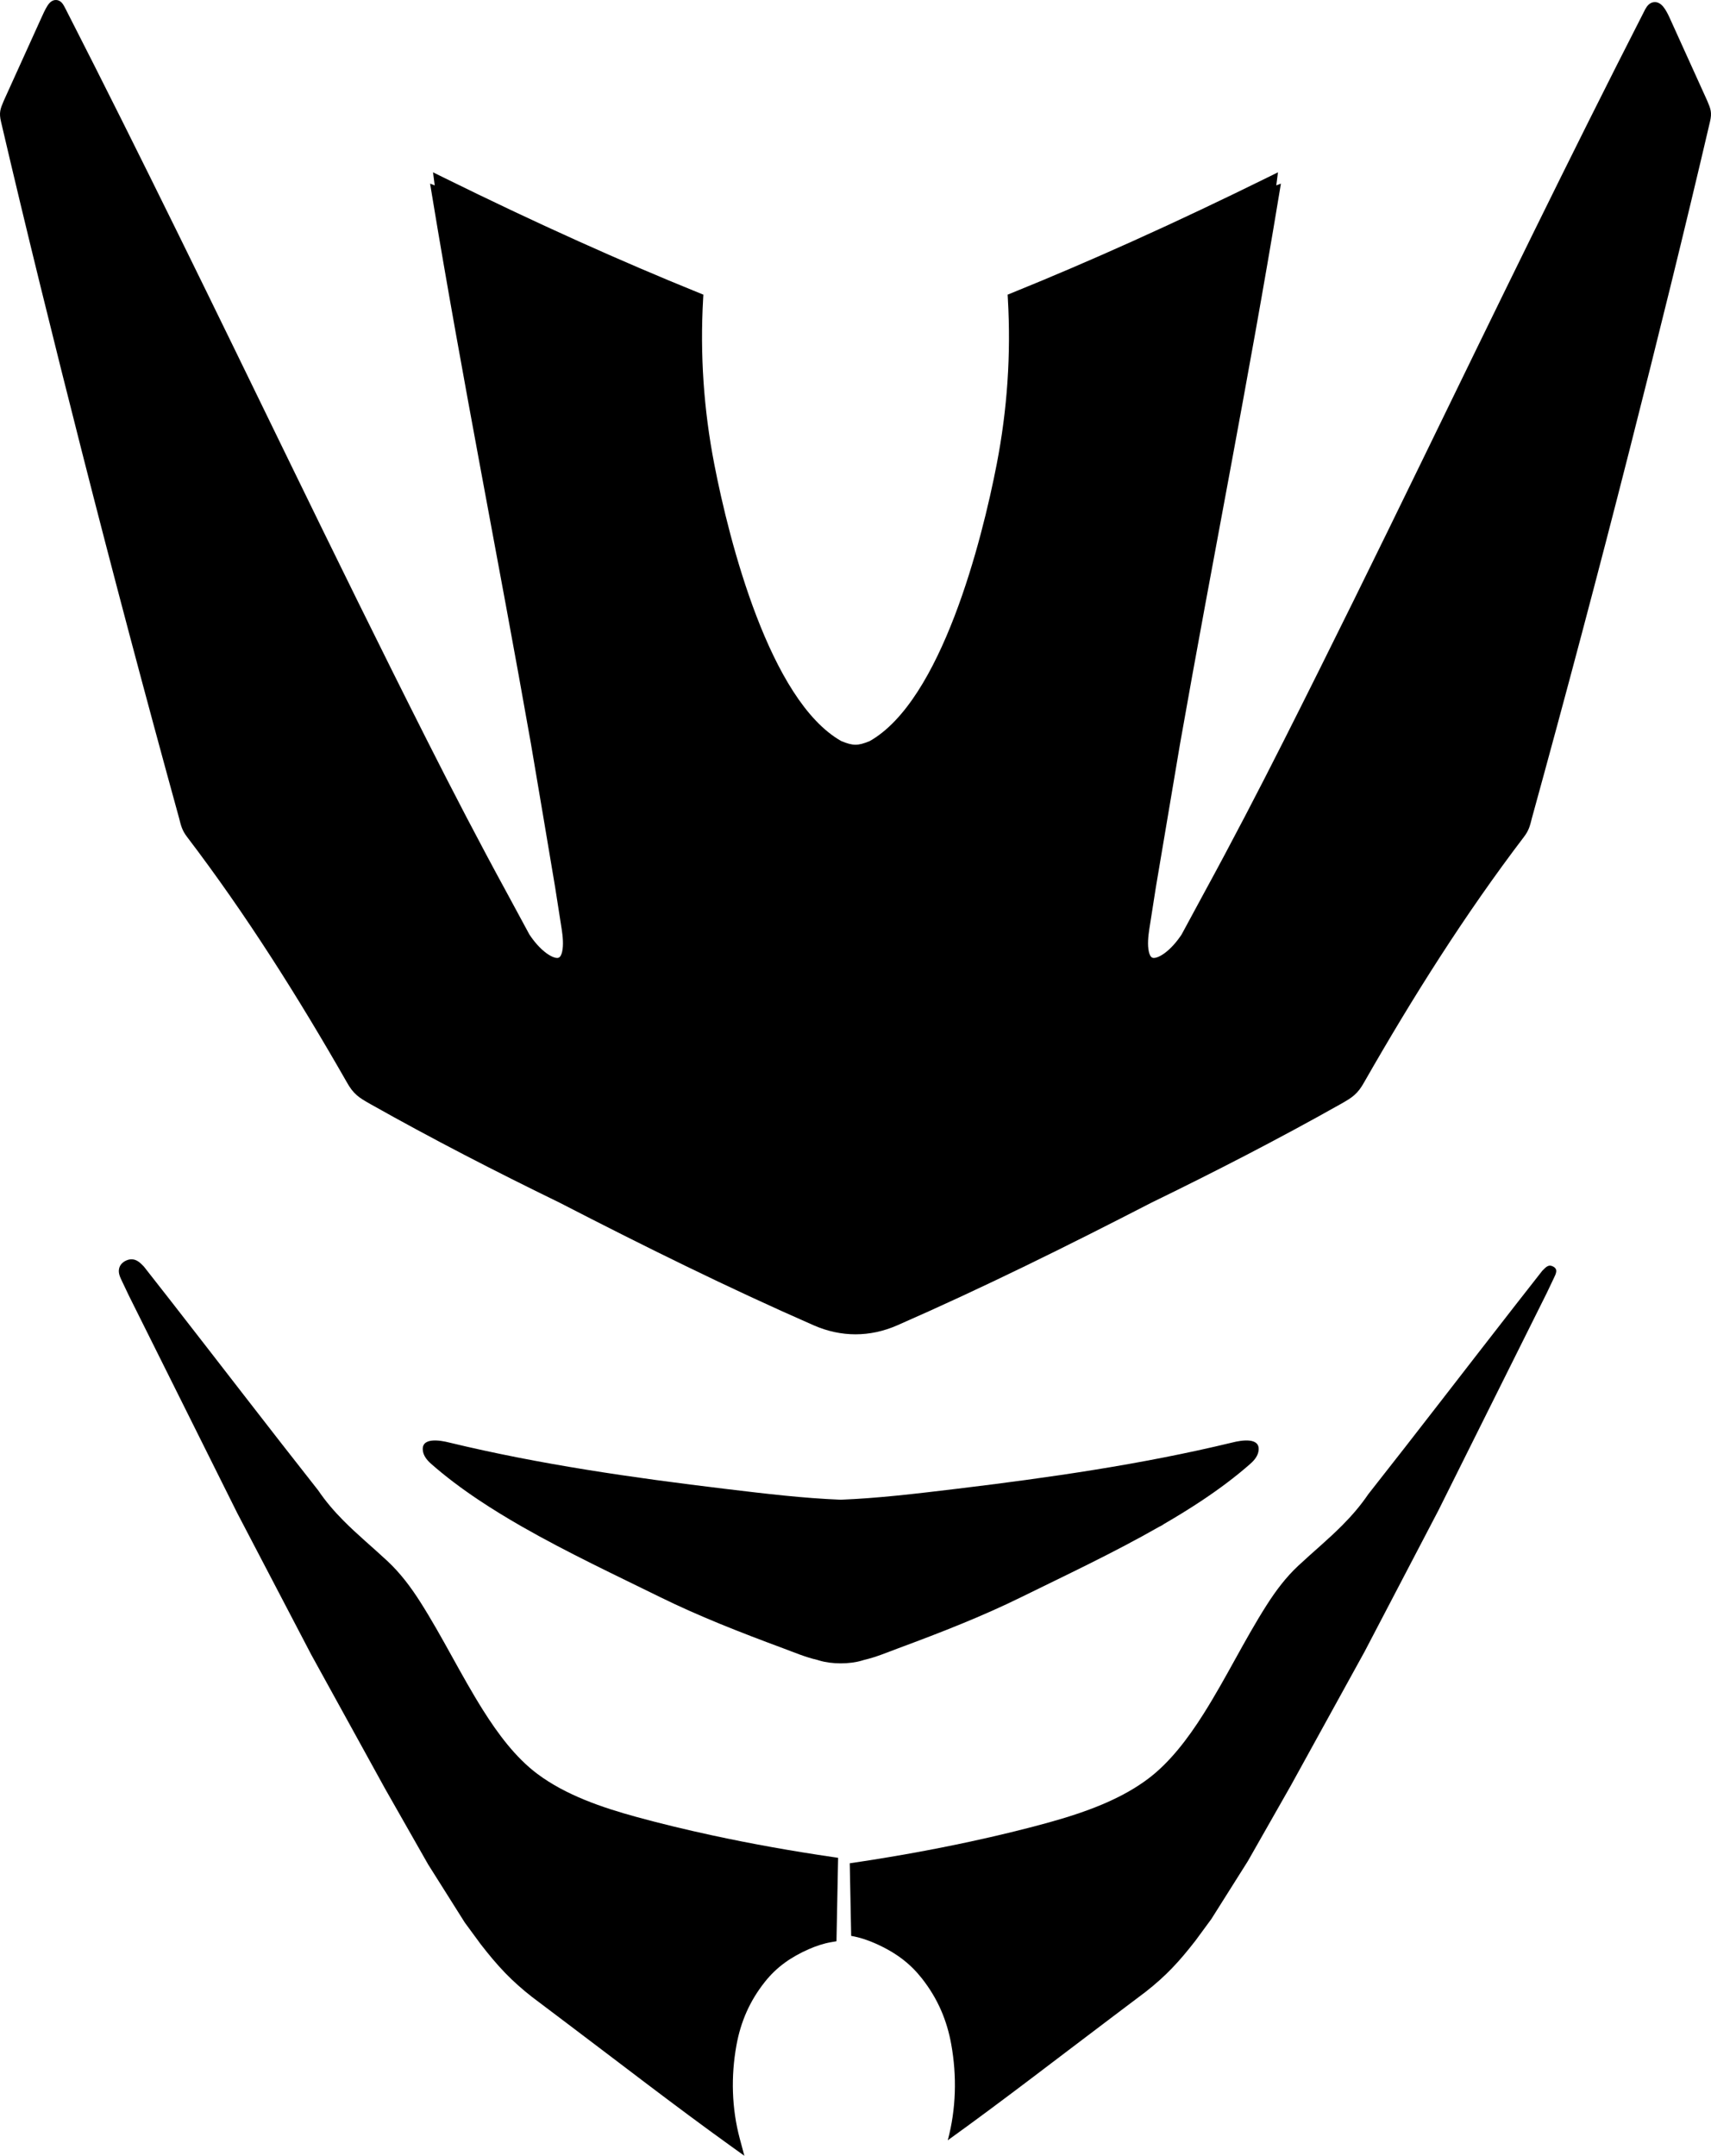 <?xml version="1.0" encoding="utf-8"?>
<!-- Generator: Adobe Illustrator 21.0.2, SVG Export Plug-In . SVG Version: 6.00 Build 0)  -->
<svg version="1.1" id="Layer_1" xmlns="http://www.w3.org/2000/svg" xmlns:xlink="http://www.w3.org/1999/xlink" x="0px" y="0px"
	 width="764.773px" height="963.523px" viewBox="0 0 764.773 963.523" enable-background="new 0 0 764.773 963.523"
	 xml:space="preserve">
<path fill-rule="evenodd" clip-rule="evenodd" d="M236.615,417.652c2.055,3.124,4.794,6.365,7.849,8.539
	c1.117,0.795,3.795,2.429,5.26,1.836c0.898-0.364,1.343-1.809,1.535-2.643c0.689-2.998,0.282-6.976-0.178-9.979
	c-0.967-6.307-1.955-12.605-2.959-18.895c-3.586-21.377-7.175-42.744-10.808-64.104c-14.428-81.877-30.76-163.41-44.266-245.451
	l-0.804-4.885l2.062,0.794c-0.026-0.202-0.052-0.403-0.079-0.605l-0.677-5.244l4.742,2.339c19.97,9.85,40.093,19.39,60.398,28.531
	c17.795,8.012,35.73,15.716,53.817,23.048l1.88,0.762l-0.115,2.025c-1.406,24.796,0.267,49.312,4.985,73.691
	c6.659,34.41,24.755,105.692,56.781,123.815c5.277,2.164,7.42,2.164,12.697,0c32.026-18.123,50.122-89.405,56.781-123.815
	c4.718-24.379,6.391-48.895,4.985-73.691l-0.115-2.025l1.88-0.762c18.087-7.331,36.022-15.036,53.817-23.048
	c20.305-9.141,40.428-18.681,60.397-28.531l4.742-2.339l-0.676,5.244c-0.026,0.202-0.053,0.404-0.079,0.605l2.062-0.794
	l-0.805,4.885c-13.505,82.041-29.838,163.573-44.264,245.443c-3.634,21.368-7.224,42.735-10.808,64.101
	c-1.006,6.301-1.994,12.599-2.961,18.906c-0.461,3.003-0.867,6.981-0.178,9.979c0.191,0.834,0.637,2.28,1.535,2.643
	c1.464,0.593,4.142-1.041,5.26-1.836c3.056-2.174,5.794-5.415,7.849-8.539l10.12-18.72c12.299-22.536,24.143-45.319,35.712-68.237
	c20.961-41.523,41.451-83.282,61.808-125.104c32.774-67.334,65.464-134.715,99.548-201.399l0.021-0.04l0.021-0.04
	c0.803-1.453,1.868-2.799,3.606-3.113c1.811-0.327,3.307,0.644,4.414,1.978c1.14,1.372,2.063,3.23,2.814,4.852l16.847,37.17
	l0.013,0.03c1.573,3.692,2.189,5.281,1.238,9.361c-11.462,49.125-23.594,98.092-36.033,146.978
	c-13.972,54.915-28.521,109.685-43.574,164.314c-0.827,3.352-1.353,5.471-3.511,8.308c-26.493,34.801-49.682,71.618-71.369,109.564
	c-3.021,5.475-5.413,6.976-10.707,9.959c-27.675,15.591-55.93,30.12-84.487,44.022c-37.376,19.265-75.089,37.951-113.614,54.825
	c-12.187,5.337-25.094,5.337-37.28,0c-38.525-16.874-76.238-35.56-113.614-54.825c-28.556-13.902-56.812-28.432-84.486-44.022
	c-5.294-2.983-7.686-4.484-10.708-9.959c-21.686-37.946-44.876-74.763-71.37-109.565c-2.158-2.836-2.684-4.955-3.511-8.307
	c-15.052-54.629-29.602-109.398-43.574-164.314C24.046,152.481,11.913,103.514,0.452,54.389c-0.952-4.08-0.335-5.669,1.237-9.361
	l0.013-0.03L18.547,7.834c0.777-1.715,1.625-3.615,2.629-5.207c0.937-1.486,2.268-2.837,4.196-2.6
	c2.239,0.275,3.121,2.396,4.036,4.131l0.018,0.033c34.084,66.684,66.774,134.065,99.549,201.399
	c20.356,41.822,40.846,83.582,61.807,125.104c11.57,22.918,23.413,45.702,35.715,68.242L236.615,417.652L236.615,417.652z"/>
<path fill-rule="evenodd" clip-rule="evenodd" d="M520.205,681.185c-0.44,0.336-0.91,0.632-1.415,0.878l-0.718,0.349
	c-20.316,11.614-42.176,21.854-61.634,31.436c-17.147,8.444-35.333,15.58-54.794,22.793c-4.986,1.848-10.111,4.04-15.279,5.211
	c-0.373,0.113-0.746,0.226-1.117,0.336c-5.57,1.66-13.376,1.66-18.945,0c-0.372-0.11-0.745-0.223-1.118-0.336
	c-5.168-1.171-10.293-3.363-15.279-5.211c-19.461-7.213-37.648-14.349-54.794-22.793c-19.501-9.603-41.415-19.868-61.77-31.514
	c-0.139-0.076-0.274-0.152-0.405-0.232c-6.462-3.707-12.766-7.554-18.779-11.564c-7.755-5.171-15.033-10.613-21.557-16.375
	c-2.001-1.768-3.113-3.515-3.476-5.156c-1.53-6.913,7.693-5.283,11.581-4.29c40.533,9.795,82.011,15.73,123.374,20.715
	c18.32,2.208,35.039,4.2,51.695,4.858c16.657-0.658,33.375-2.65,51.696-4.858c41.362-4.984,82.841-10.919,123.374-20.715
	c3.888-0.993,13.111-2.623,11.582,4.29c-0.363,1.641-1.475,3.389-3.477,5.156c-6.524,5.762-13.801,11.205-21.556,16.375
	C531.874,674.219,526.111,677.761,520.205,681.185L520.205,681.185z"/>
<path fill-rule="evenodd" clip-rule="evenodd" d="M380.458,865.239l-0.64-32.455c17.879-2.616,36.088-5.838,54.143-9.745
	c11.41-2.469,22.764-5.191,33.923-8.249c18.578-5.09,33.525-10.958,45.224-19.722c9.561-7.164,17.68-17.704,24.877-29.117
	c10.249-16.251,18.146-32.806,28.145-48.507c4.316-6.778,8.822-12.65,14.112-17.595c6.724-6.283,13.568-11.904,19.914-18.319
	c4.068-4.112,7.932-8.551,11.428-13.701c22.087-28.012,43.776-56.332,65.713-84.457c4.011-5.142,8.03-10.278,12.062-15.405
	c1.862-1.946,2.891-2.81,4.647-1.991c2.658,1.238,1.42,3.383,0.412,5.503l-3.06,6.435l-48.387,97.075l-33.068,63.266l-32.959,59.837
	l-19.185,33.733l-16.309,25.864l-7.041,9.586c-7.281,9.38-13.133,15.766-22.405,23.021l-14.722,11.109
	c-24.535,18.481-48.707,37.258-73.655,55.185c3.731-13.929,4.123-28.676,1.547-42.934c-1.871-10.346-5.801-20.195-13.255-29.591
	c-4.925-6.207-11.112-11.231-20.718-15.475C387.797,867.086,384.181,865.88,380.458,865.239L380.458,865.239z"/>
<path fill-rule="evenodd" clip-rule="evenodd" d="M371.573,868.032c-3.474,0.598-6.858,1.728-10.078,3.15
	c-7.878,3.48-14.27,7.87-19.643,14.644c-6.712,8.461-10.769,17.727-12.686,28.334c-2.493,13.789-2.136,28.14,1.495,41.696
	l2.054,7.667l-6.446-4.632c-24.934-17.917-49.186-36.752-73.708-55.223L237.8,892.527c-4.244-3.32-8.245-6.844-11.992-10.718
	c-3.905-4.037-7.463-8.362-10.904-12.796l-0.023-0.03l-7.123-9.696l-16.397-26.003l-19.236-33.823l-32.975-59.864l-33.107-63.342
	l-48.411-97.123l-3.059-6.434c-0.862-1.812-1.818-3.688-1.327-5.761c0.396-1.669,1.585-2.823,3.102-3.529
	c0.998-0.464,2.05-0.682,3.148-0.52c1.995,0.294,3.417,1.733,4.745,3.121l0.095,0.1l0.085,0.108
	c4.034,5.129,8.056,10.269,12.069,15.414c21.935,28.123,43.621,56.439,65.705,84.445l0.062,0.079l0.057,0.084
	c3.265,4.808,7.016,9.172,11.098,13.299c6.317,6.386,13.273,12.11,19.834,18.241c5.703,5.33,10.387,11.577,14.567,18.143
	c10.049,15.781,18.168,32.687,28.151,48.518c6.472,10.262,14.396,21.031,24.18,28.36c12.76,9.56,29.045,15.084,44.273,19.256
	c11.175,3.062,22.449,5.762,33.773,8.212c17.861,3.866,35.874,7.065,53.954,9.711l2.473,0.362l-0.734,37.293L371.573,868.032
	L371.573,868.032z"/>
</svg>
